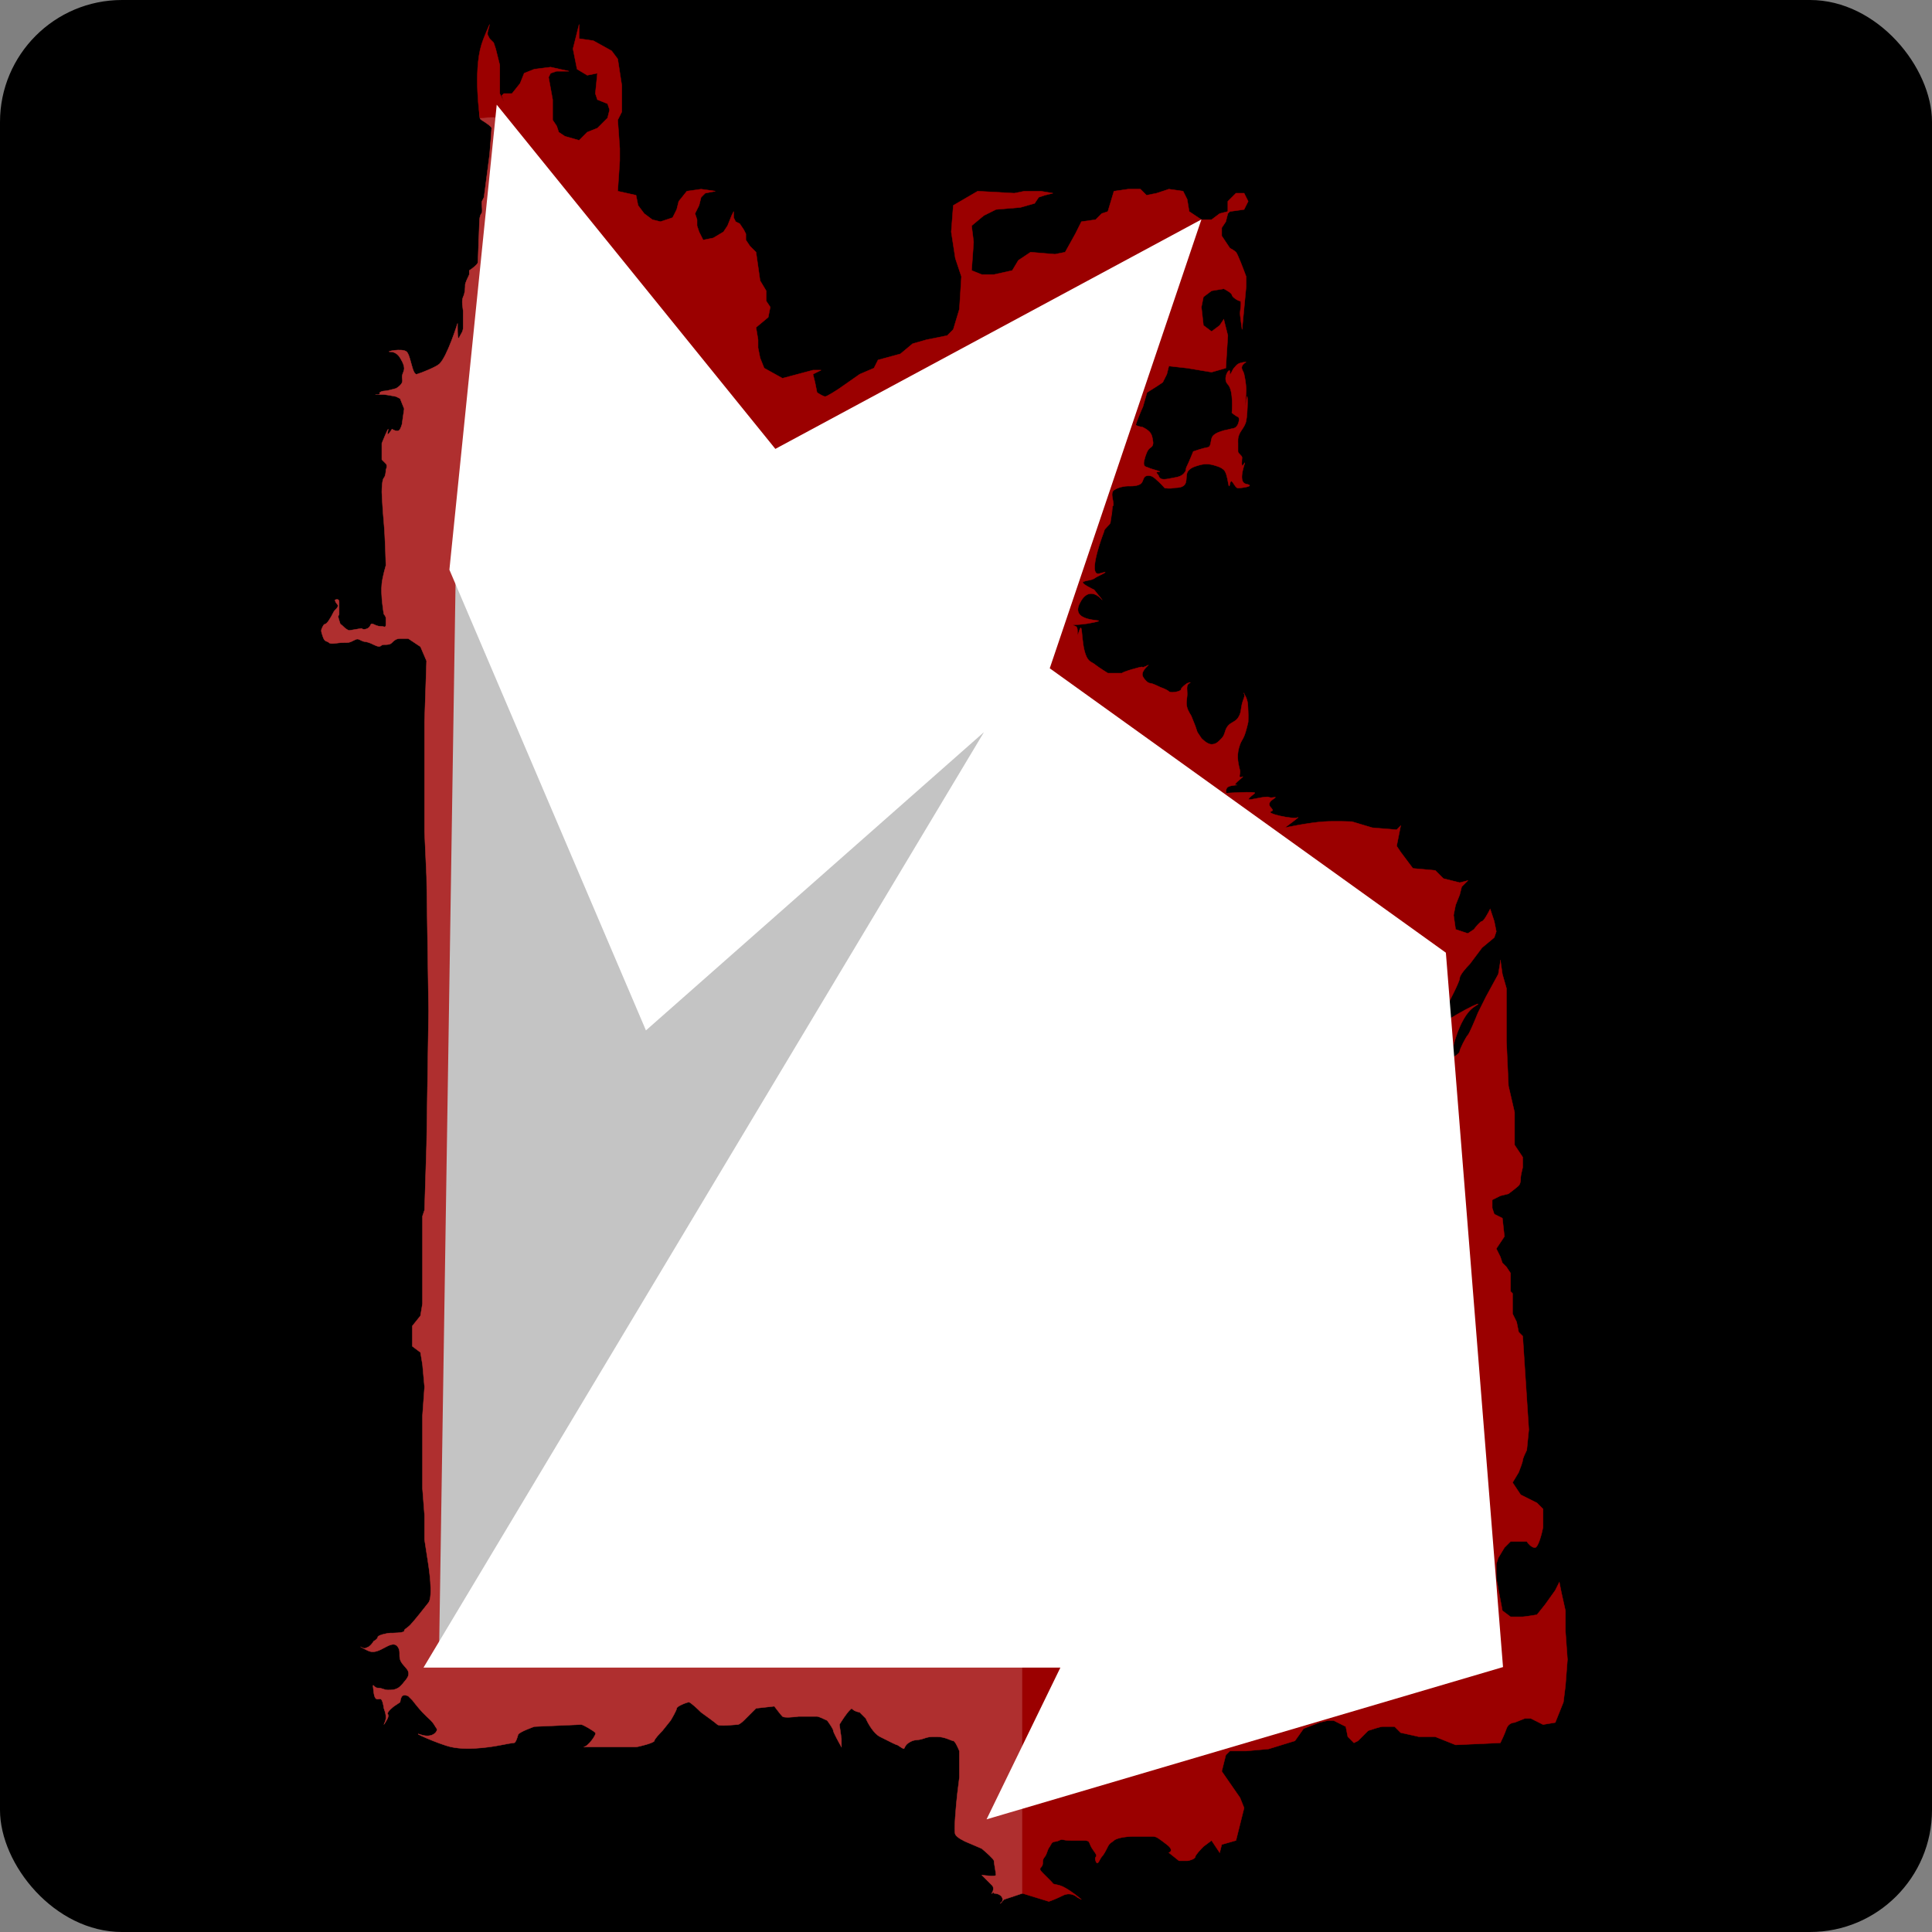 <svg width="475" height="475" viewBox="0 0 475 475" fill="none" xmlns="http://www.w3.org/2000/svg">
<rect x="0" y="0" width="475" height="475" fill="#808080" stroke="none"/>
<rect width="475" height="475" rx="30" fill="black"/>
<path d="M246.875 467L251.375 465.5V311L126 30L120.875 28.5L118 27H117.875L118 29C118.044 29.245 118.156 29.341 118.375 29.5C119.208 30 120.875 31.1 120.875 31.5C120.875 31.9 120.542 36 120.375 38L119 48.5L118.5 49.5C118.333 50.333 118.775 52.1 118.375 52.5C117.975 52.9 117.875 54 117.875 54.5L117.5 64.5C117.5 64.9 116.208 66 115.375 66.5V67.5C115.042 68.167 114.375 69.6 114.375 70C114.375 70.5 114.375 72 113.875 73C113.375 74 113.875 76 113.875 76.5V80.5C113.875 81.5 113.375 82 112.875 83C112.375 84 112.5 79.5 112.5 79.5C112.5 79.5 109.91 87.799 108 89.5C107.15 90.257 103.596 91.692 102.5 92C101.372 92.317 101 87.5 100 86.5C99 85.5 94.375 86.5 96 86.5C97.625 86.5 98.375 88 98.375 88C98.375 88 99.349 89.449 99.375 90.5C99.395 91.305 98.958 91.699 98.875 92.5C98.815 93.083 99.06 93.444 98.875 94C98.613 94.786 97.375 95.5 97.375 95.5C97.375 95.5 96.156 95.805 95.375 96C94.594 96.195 94.016 96.013 93.375 96.5C93.155 96.667 93.75 97 92.875 97C92 97 92.375 97 92.375 97C92.375 97 93.875 97 94.375 97C94.875 97 97.375 97.5 97.375 97.5L98.375 98L99.375 100.5L98.875 104C98.875 104 98.875 104.5 98.375 105.5C97.875 106.5 96.375 105.5 96.375 105.5C96.375 105.5 94.875 108 95.375 106C95.875 104 93.875 109 93.875 109C93.875 109 93.875 111.438 93.875 113C94.266 113.391 94.875 114 94.875 114C95.275 114.4 95.042 115.167 94.875 115.5C94.875 116 94.775 117.1 94.375 117.5C93.975 117.9 93.875 120 93.875 121C93.875 121 94.042 125 94.375 128.5C94.708 132 94.875 139 94.875 139C94.875 139 94.073 141.711 93.875 143.5C93.551 146.418 94.375 151 94.375 151C94.375 151 94.875 151.5 94.875 152C94.875 152.586 94.875 153.5 94.875 153.5C94.875 154.5 94.375 154 93.875 154C93.375 154 92.875 154 91.875 153.5C90.875 153 91.375 154 90.375 154.5C89.375 155 88.875 154.5 88.875 154.5L85.875 155C85.875 155 85.375 155 84.375 154C83.375 153 83.875 154 83.375 152.5C82.875 151 83.375 151.5 83.375 151V149.5C83.375 149.5 83.375 148.586 83.375 148C83.375 147 82.375 147.5 82.375 147.5C82.375 147.5 82.375 148 82.875 148.5C83.375 149 82.875 149.5 82.375 150C81.875 150.5 81.875 151 80.875 152.5C79.875 154 79.875 153 79.375 154C78.875 155 78.875 155 79.375 156.5C79.875 158 80.375 157.5 80.875 158C81.375 158.5 82.875 158 84.375 158C85.875 158 85.875 158 86.875 157.5C87.875 157 87.875 157 88.875 157.5C89.875 158 89.875 157.5 91.875 158.5C93.875 159.5 93.375 158.5 94.375 158.5C95.375 158.5 95.875 158.5 96.375 158C96.875 157.5 97.375 157 98.375 157H100.375L103.375 159L104.875 162.5L104.375 177.5V204.5L104.875 215.5L105.375 248.5L104.875 281.5L104.375 297.5L103.875 299V311V320.5L103.375 323.5L101.375 326V331L103.375 332.5L103.875 335.5L104.375 341L103.875 348V357V366L104.375 372.5V378.5L105.375 385C105.375 385 106.542 392.5 105.375 394C104.208 395.5 101.675 398.7 100.875 399.5C99.875 400.5 99.375 400.5 99.375 401C99.375 401.5 96.375 401.5 95.875 401.5C95.375 401.5 92.875 402 92.875 402.5C92.875 402.9 92.208 403.333 91.875 403.5C91.875 403.5 91.161 404.738 90.375 405C89.819 405.185 89.75 405.5 88.875 405C88 404.5 90.047 405.724 90.875 406C93.495 406.873 96.39 402.672 97.875 405C98.514 406.002 98.04 406.861 98.375 408C98.867 409.676 100.898 410.334 100.375 412C100.164 412.672 99.375 413.5 99.375 413.5C99.375 413.5 98.594 414.589 97.875 415C97.01 415.494 96.371 415.5 95.375 415.5C94.379 415.5 94 415 92.875 415C91.75 415 91.5 413 91.875 416C92.25 419 93.373 417.016 93.875 418C94.241 418.717 94.375 420 94.375 420C94.375 420 94.999 421.512 94.875 422.5C94.798 423.113 94.375 424 94.375 424C94.875 423.333 95.775 421.9 95.375 421.5C94.875 421 96.875 419.5 96.875 419.5L98.375 418.5C98.375 418.5 98.475 417.4 98.875 417C99.275 416.6 100.042 416.833 100.375 417L101.375 418C101.375 418 102.823 419.896 103.875 421C104.256 421.4 104.484 421.609 104.875 422C105.461 422.586 105.855 422.855 106.375 423.5C106.817 424.048 107 424.5 107.375 425C107.75 425.5 106.5 427.5 103.5 426.5C100.5 425.5 107.841 428.818 110.875 429.5C115.641 430.572 122.542 429.167 123.375 429C124.208 428.833 125.975 428.5 126.375 428.5C126.775 428.5 127.208 427.167 127.375 426.5C127.542 425.833 131.375 424.5 131.375 424.5C135.042 424.333 142.475 424 142.875 424C143.375 424 145.875 425.5 146.375 426C146.775 426.4 144.5 429.5 143.5 429.5H156.375C156.875 429.5 160.875 428.5 160.875 428C160.875 427.6 162.208 426.167 162.875 425.5L164.875 423C165.375 422.167 166.375 420.4 166.375 420C166.375 419.5 168.875 418.5 169.375 418.5C169.775 418.5 171.542 420.167 172.375 421C173.542 421.833 175.975 423.6 176.375 424C176.875 424.5 180.875 424 181.375 424C181.775 424 182.542 423.333 182.875 423L185.875 420L190.375 419.5C190.875 420.167 191.975 421.6 192.375 422C192.775 422.4 195.208 422.167 196.375 422H200.875C201.275 422 202.708 422.667 203.375 423C203.875 423.667 204.875 425.1 204.875 425.5C204.875 425.9 206.208 428.333 206.875 429.5V427.5L206.375 424C206.875 423.167 208.075 421.3 208.875 420.5C209.875 419.5 208.875 420.5 211.375 421L212.875 422.5C213.375 423.667 214.775 426.2 216.375 427L219.375 428.5C221.375 429.5 219.875 428.5 221.375 429.5C222.875 430.5 221.875 429.5 223.375 428.5C224.875 427.5 225.375 428 226.875 427.5C228.375 427 228.375 427 230.375 427C232.375 427 233.875 428 234.375 428C234.775 428 235.542 429.667 235.875 430.5V437L235.375 441C235.042 444 234.475 450.2 234.875 451C235.275 451.8 237.042 452.667 237.875 453L241.375 454.5C242.375 455.333 244.375 457.1 244.375 457.5C244.375 458 244.875 460.5 244.875 461C244.875 461.4 242.542 461.167 241.375 461L243.875 463.5C244.875 464.5 243.375 466 243.875 465.5C244.275 465.1 244.375 465.333 244.375 465.5C244.875 465.5 245.975 465.7 246.375 466.5C246.568 466.887 246.536 467.211 246.413 467.462L246.875 467Z" fill="#AF2F2F"/>
<path d="M243.875 463.5C244.875 464.5 243.375 466 243.875 465.5C244.275 465.1 244.375 465.333 244.375 465.5C244.875 465.5 245.975 465.7 246.375 466.5C246.568 466.887 246.536 467.211 246.413 467.462M243.875 463.5C243.075 462.7 241.875 461.5 241.375 461M243.875 463.5L241.375 461M241.375 461C242.542 461.167 244.875 461.4 244.875 461C244.875 460.5 244.375 458 244.375 457.5C244.375 457.1 242.375 455.333 241.375 454.5L237.875 453C237.042 452.667 235.275 451.8 234.875 451C234.475 450.2 235.042 444 235.375 441L235.875 437V430.5C235.542 429.667 234.775 428 234.375 428C233.875 428 232.375 427 230.375 427C228.375 427 228.375 427 226.875 427.5C225.375 428 224.875 427.5 223.375 428.5C221.875 429.5 222.875 430.5 221.375 429.5C219.875 428.5 221.375 429.5 219.375 428.5M219.375 428.5C217.375 427.5 218.375 428 216.375 427M219.375 428.5L216.375 427M216.375 427C214.775 426.2 213.375 423.667 212.875 422.5L211.375 421C208.875 420.5 209.875 419.5 208.875 420.5C208.075 421.3 206.875 423.167 206.375 424L206.875 427.5V429.5C206.208 428.333 204.875 425.9 204.875 425.5C204.875 425.1 203.875 423.667 203.375 423C202.708 422.667 201.275 422 200.875 422M200.875 422C200.475 422 197.708 422 196.375 422M200.875 422H196.375M196.375 422C195.208 422.167 192.775 422.4 192.375 422C191.975 421.6 190.875 420.167 190.375 419.5L185.875 420L182.875 423C182.542 423.333 181.775 424 181.375 424C180.875 424 176.875 424.5 176.375 424C175.975 423.6 173.542 421.833 172.375 421C171.542 420.167 169.775 418.5 169.375 418.5C168.875 418.5 166.375 419.5 166.375 420C166.375 420.4 165.375 422.167 164.875 423L162.875 425.5C162.208 426.167 160.875 427.6 160.875 428C160.875 428.5 156.875 429.5 156.375 429.5M156.375 429.5C155.975 429.5 146.167 429.5 143.5 429.5M156.375 429.5H143.5M143.5 429.5C144.5 429.5 146.775 426.4 146.375 426C145.875 425.5 143.375 424 142.875 424C142.475 424 135.042 424.333 131.375 424.5C131.375 424.5 127.542 425.833 127.375 426.5C127.208 427.167 126.775 428.5 126.375 428.5C125.975 428.5 124.208 428.833 123.375 429C122.542 429.167 115.641 430.572 110.875 429.5C107.841 428.818 100.5 425.5 103.5 426.5C106.5 427.5 107.75 425.5 107.375 425C107 424.5 106.817 424.048 106.375 423.5C105.855 422.855 105.461 422.586 104.875 422C104.484 421.609 104.256 421.4 103.875 421C102.823 419.896 101.375 418 101.375 418L100.375 417C100.042 416.833 99.275 416.6 98.875 417C98.475 417.4 98.375 418.5 98.375 418.5L96.875 419.5C96.875 419.5 94.875 421 95.375 421.5C95.775 421.9 94.875 423.333 94.375 424C94.375 424 94.798 423.113 94.875 422.5C94.999 421.512 94.375 420 94.375 420C94.375 420 94.241 418.717 93.875 418C93.373 417.016 92.25 419 91.875 416C91.5 413 91.75 415 92.875 415C94 415 94.379 415.5 95.375 415.5C96.371 415.5 97.01 415.494 97.875 415C98.594 414.589 99.375 413.5 99.375 413.5C99.375 413.5 100.164 412.672 100.375 412C100.898 410.334 98.867 409.676 98.375 408C98.04 406.861 98.514 406.002 97.875 405C96.39 402.672 93.495 406.873 90.875 406C90.047 405.724 88 404.5 88.875 405C89.75 405.5 89.819 405.185 90.375 405C91.161 404.738 91.875 403.5 91.875 403.5C92.208 403.333 92.875 402.9 92.875 402.5C92.875 402 95.375 401.5 95.875 401.5C96.375 401.5 99.375 401.5 99.375 401C99.375 400.5 99.875 400.5 100.875 399.5C101.675 398.7 104.208 395.5 105.375 394C106.542 392.5 105.375 385 105.375 385L104.375 378.5V372.5L103.875 366V357V348L104.375 341L103.875 335.5L103.375 332.5L101.375 331V326L103.375 323.5L103.875 320.5V311V299L104.375 297.5L104.875 281.5L105.375 248.5L104.875 215.5L104.375 204.5V177.5L104.875 162.5L103.375 159L100.375 157M100.375 157C100.042 157 99.175 157 98.375 157M100.375 157H98.375M98.375 157C97.375 157 96.875 157.5 96.375 158C95.875 158.5 95.375 158.5 94.375 158.5C93.375 158.5 93.875 159.5 91.875 158.5C89.875 157.5 89.875 158 88.875 157.5C87.875 157 87.875 157 86.875 157.5C85.875 158 85.875 158 84.375 158C82.875 158 81.375 158.5 80.875 158C80.375 157.5 79.875 158 79.375 156.5C78.875 155 78.875 155 79.375 154C79.875 153 79.875 154 80.875 152.5C81.875 151 81.875 150.5 82.375 150C82.875 149.5 83.375 149 82.875 148.5C82.375 148 82.375 147.5 82.375 147.5C82.375 147.5 83.375 147 83.375 148M83.375 148C83.375 149 83.375 148.5 83.375 149.5M83.375 148C83.375 148.586 83.375 149.5 83.375 149.5M83.375 149.5C83.375 150.5 83.375 150.5 83.375 151M83.375 149.5V151M83.375 151C83.375 151.5 82.875 151 83.375 152.5C83.875 154 83.375 153 84.375 154C85.375 155 85.875 155 85.875 155L88.875 154.5C88.875 154.5 89.375 155 90.375 154.5C91.375 154 90.875 153 91.875 153.5C92.875 154 93.375 154 93.875 154C94.375 154 94.875 154.5 94.875 153.5M94.875 153.5C94.875 152.5 94.875 152.5 94.875 152M94.875 153.5C94.875 153.5 94.875 152.586 94.875 152M94.875 152C94.875 151.5 94.375 151 94.375 151C94.375 151 93.551 146.418 93.875 143.5C94.073 141.711 94.875 139 94.875 139C94.875 139 94.708 132 94.375 128.5C94.042 125 93.875 121 93.875 121C93.875 120 93.975 117.9 94.375 117.5C94.775 117.1 94.875 116 94.875 115.5C95.042 115.167 95.275 114.4 94.875 114M94.875 114C94.475 113.6 94.042 113.167 93.875 113M94.875 114C94.875 114 94.266 113.391 93.875 113M93.875 113C93.875 111.438 93.875 109 93.875 109C93.875 109 95.875 104 95.375 106C94.875 108 96.375 105.5 96.375 105.5C96.375 105.5 97.875 106.5 98.375 105.5C98.875 104.5 98.875 104 98.875 104L99.375 100.5L98.375 98L97.375 97.5C97.375 97.5 94.875 97 94.375 97C93.875 97 92.375 97 92.375 97C92.375 97 92 97 92.875 97C93.75 97 93.155 96.667 93.375 96.5C94.016 96.013 94.594 96.195 95.375 96C96.156 95.805 97.375 95.5 97.375 95.5C97.375 95.5 98.613 94.786 98.875 94C99.06 93.444 98.815 93.083 98.875 92.5C98.958 91.699 99.395 91.305 99.375 90.5C99.349 89.449 98.375 88 98.375 88C98.375 88 97.625 86.5 96 86.5C94.375 86.5 99 85.5 100 86.5C101 87.5 101.372 92.317 102.5 92C103.596 91.692 107.15 90.257 108 89.5C109.91 87.799 112.5 79.5 112.5 79.5C112.5 79.5 112.375 84 112.875 83C113.375 82 113.875 81.5 113.875 80.5M113.875 80.5C113.875 79.5 113.875 77 113.875 76.5M113.875 80.5V76.5M113.875 76.5C113.875 76 113.375 74 113.875 73C114.375 72 114.375 70.5 114.375 70C114.375 69.6 115.042 68.167 115.375 67.5V66.5C116.208 66 117.5 64.9 117.5 64.5M117.5 64.5C117.5 64.1 117.875 57.667 117.875 54.5M117.5 64.5L117.875 54.5M117.875 54.5C117.875 54 117.975 52.9 118.375 52.5C118.775 52.1 118.333 50.333 118.5 49.5L119 48.5L120.375 38C120.542 36 120.875 31.9 120.875 31.5C120.875 31.1 119.208 30 118.375 29.5C118.156 29.341 118.044 29.245 118 29L117.875 27H118L120.875 28.5L126 30L251.375 311V465.5L246.875 467L246.413 467.462M246.413 467.462C246.282 467.73 246.047 467.914 245.875 468L246.413 467.462Z" stroke="#AF2F2F" stroke-width="0.1"/>
<path d="M118 29C118 29 116.308 17.72 118.375 11C118.993 8.99 120.375 6 120.375 6L119.875 8V8.5L120.375 9.5L121.375 10.5L121.875 12L122.375 14L122.875 16V23L123.875 25L123.375 23.5L123.875 23H125.875L127.875 20.5L128.875 18L131.375 17L135.375 16.5L139.875 17.5H136.875L135.375 18L134.875 19L135.875 24.5V27.5V29.5L136.875 31L137.375 32.5L138.875 33.5L142.375 34.5L144.375 32.5L146.875 31.5L148.375 30L149.375 29L149.875 27L149.375 25.5L146.875 24.5L146.375 23L146.875 18L144.375 18.5L141.875 17L140.875 12L142.375 6V9.5L145.875 10L150.375 12.5L151.875 14.5L152.875 21V27.5L151.875 29.5L152.375 36.5V39.5L151.875 47L156.375 48L156.875 50.5L158.375 52.5L160.375 54L162.375 54.5L165.375 53.5L166.375 51.5L166.875 49.5L168.875 47L172.375 46.5L175.875 47L173.375 47.5L172.375 48.5L171.875 50.5L170.875 52.5L171.375 54V55.5L171.875 57L172.875 59L175.375 58.5L177.875 57L178.875 55.5L179.875 53L180.375 52V53.5L180.875 54.5L181.875 55L182.875 56.5L183.375 57.5V59L184.375 60.5L185.375 61.5L185.875 62L186.875 69L188.375 71.5V74L189.375 75.5L188.875 78L185.875 80.5L186.375 83.5V85.5L186.875 88L187.875 90.5L192.375 93L199.875 91H201.875L199.875 92L200.375 94L200.875 96.5C201.375 96.833 202.475 97.5 202.875 97.5C203.275 97.5 205.375 96.167 206.375 95.5L211.375 92L214.875 90.5L215.875 88.5L221.375 87L224.375 84.5L227.875 83.5L232.875 82.5L234.375 81L235.875 76L236.375 68L234.875 63.5L233.875 57L234.375 50.5L240.375 47L249.375 47.5L251.875 47H255.875L258.875 47.5L256.875 48L255.375 48.5L254.375 50L250.875 51L244.875 51.5L241.875 53L238.875 55.5L239.375 59.5L238.875 66.5L241.375 67.5H244.375L248.875 66.5L250.375 64L253.375 62L259.375 62.5L261.875 62L264.375 57.5L265.875 54.5L269.375 54L270.875 52.5L272.375 52L273.875 47L277.375 46.5H280.375L281.875 48L284.375 47.5L287.375 46.5L290.875 47L291.875 49L292.375 52L295.375 54H297.875L299.875 52.5L301.875 52V49.5L303.875 47.5H305.875L306.875 49.5L305.875 51.5L302.375 52L301.875 52.5L301.375 54.5L300.375 56V58L301.375 59.5L302.375 61C302.708 61.167 303.475 61.6 303.875 62C304.275 62.4 305.708 66.167 306.375 68V70.5L305.375 81C305.208 79.833 304.875 77.4 304.875 77C304.875 76.5 305.375 74 304.875 74C304.375 74 302.875 73 302.875 72.5C302.875 72.1 301.542 71.333 300.875 71L297.875 71.5L295.875 73L295.375 75.5L295.875 80L297.875 81.5L299.875 80L300.875 78.5L301.375 80.5L301.875 82.5L301.375 90.5L297.875 91.5L291.875 90.5L287.375 90L286.875 92L285.875 94L284.375 95L282 96.5L281 100C280.667 100.667 279.246 104.1 279.246 104.5C279.246 104.9 278.708 103.167 278.875 104C279.042 104.833 280.875 105 280.875 105C280.875 105 282.361 105.67 282.875 106.5C283.2 107.025 283.279 107.39 283.375 108C283.466 108.579 283.606 108.962 283.375 109.5C283.157 110.008 282.708 110.059 282.375 110.5C281.741 111.339 281.375 113 281.375 113C281.375 113 281.024 114.031 281.375 114.5C281.637 114.849 281.98 114.814 282.375 115C283.327 115.447 286 116 284.875 116C283.75 116 284.773 116.623 284.875 117C285.234 118.333 287.014 117.732 288.375 117.5C289.666 117.28 290.672 117.105 291.375 116C291.707 115.479 291.375 115.5 291.875 114.5C292.375 113.5 293.375 111 293.375 111C293.375 111 295.708 110.167 296.875 110C298.042 109.833 297.389 107.863 298.375 107C299.032 106.425 299.555 106.299 300.375 106C301.131 105.724 301.603 105.729 302.375 105.5C302.967 105.324 303.408 105.404 303.875 105C304.629 104.349 304.875 102.667 304.375 102.5C303.875 102.333 302.875 101.5 302.875 101.5C302.875 101.5 303.375 96 301.875 94.5C300.375 93 302.5 90 302.375 91.5C302.25 93 302.984 90.891 303.375 90.5C303.766 90.109 303.909 89.796 304.375 89.5C305.054 89.068 306.375 89 306.375 89C306.375 89 305.577 89.486 305.375 90C305.08 90.749 305.71 91.212 305.875 92C306.159 93.351 306.285 94.122 306.375 95.5C306.451 96.669 305.875 102 306.375 98.5C306.875 95 306.783 101.591 306.375 103.5C305.973 105.381 304.508 106.082 304.375 108C304.348 108.39 304.375 109 304.375 109V111C304.375 111.5 305.375 112 305.375 112.5C305.375 112.9 305 115.5 305.875 114C306.75 112.5 303.875 118.5 306.375 119C308.875 119.5 305.248 120 304.375 120C303.502 120 302.75 117 302.375 119C302 121 301.993 116.48 300.875 115.5C300.218 114.924 299.706 114.767 298.875 114.5C297.202 113.962 296.048 113.962 294.375 114.5C293.544 114.767 293.034 114.927 292.375 115.5C291.116 116.595 292.284 118.606 290.875 119.5C290.034 120.033 289.042 119.833 288.375 120C287.708 120.167 286.375 120 286.375 120C286.375 120 285.042 118.5 284.375 118C284.375 118 283.564 117.145 282.875 117C282.493 116.92 282.253 116.902 281.875 117C280.93 117.244 281.189 118.461 280.375 119C279.385 119.656 277.375 119.5 277.375 119.5C276.708 119.5 275.075 119.7 273.875 120.5C272.675 121.3 274.333 124.167 273.5 124.5L273 128.5C273 128.9 271.333 130.167 271.5 130.5C271.5 130.5 267 142 270.375 141C273.75 140 269.817 141.669 269.375 142C268.387 142.741 267.534 142.572 266.375 143C265.389 143.364 269 145 269 145L271 147.5C271 147.5 267.765 143.419 265.375 148.5C262.985 153.581 273.5 152 269 153C264.5 154 262.716 153.257 264.5 154C265.419 154.383 264.375 158 265.375 155C266.375 152 265.526 160.497 267.875 162.5C268.411 162.957 268.542 162.833 269.375 163.5C270.208 164.167 272.375 165.5 272.375 165.5C272.375 165.5 274.508 165.5 275.875 165.5C275.727 165.276 280.875 163.731 280.875 164C280.875 164.269 282.375 163.5 282.375 163.5C282.375 163.5 280.68 164.878 280.875 166C280.995 166.694 281.875 167.5 281.875 167.5C282.042 167.667 282.475 168 282.875 168C283.275 168 284.708 168.667 285.375 169C285.875 169.167 286.975 169.6 287.375 170C287.875 170.5 290.375 170 290.375 169.5C290.375 169.1 291.375 168.333 291.875 168C291.875 168 293.25 167.5 292.375 168C291.5 168.5 291.972 169.816 291.875 171C291.779 172.168 291.567 172.87 291.875 174C292.105 174.842 292.875 176 292.875 176L293.875 178.5L294.375 180L295.375 181.5C295.375 181.5 296.736 183 297.875 183C299.014 183 299.585 182.319 300.375 181.5C301.284 180.557 301.046 179.514 301.875 178.5C302.666 177.532 303.661 177.526 304.375 176.5C305.187 175.333 305.05 174.384 305.375 173C305.603 172.031 306.25 171 305.875 170.5C305.5 170 306.21 171.096 306.375 171.5C306.896 172.779 306.794 173.622 306.875 175C306.932 175.975 306.875 177.5 306.875 177.5C306.875 177.5 306.42 179.687 305.875 181C305.54 181.807 305.172 182.179 304.875 183C304.013 185.388 304.224 187.046 304.875 189.5C305.033 190.097 304.25 191.5 305.375 191C306.5 190.5 302.75 193 303.875 193C305 193 302.512 193.008 301.875 193.5C301.184 194.034 301.5 195 301.5 195C301.5 195 309 194.5 308.5 195C308 195.5 307 196.1 307 196.5C307 196.9 311.278 195.595 312 196C312.702 196.394 314.5 195.5 313 196.5C310.475 198.183 314 199 312.5 199.5C311 200 318 201.5 319 201C320 200.5 315.875 203.5 315.875 203.5C315.875 203.5 321.704 202.243 325.5 202C328.179 201.828 332.375 202 332.375 202L337.375 203.5L343.375 204L344.375 203L343.375 208L344.375 209.5L347.375 213.5L352.875 214L354.875 216L358.875 217L360.875 216.5L359.375 218L358.875 220L357.875 222.5L357.375 225L357.875 228.5L360.875 229.5L362.375 228.5C362.875 227.833 363.975 226.5 364.375 226.5C364.775 226.5 365.875 224.5 366.375 223.5L367.375 226.5L367.875 229L367.375 230.5L364.375 233L361.375 237C360.542 237.833 358.875 239.7 358.875 240.5C358.875 241.3 356.542 245.833 355.375 248C354.208 249.667 348.75 257 352.375 253.5C356 250 366.5 245 362.5 247.5C358.5 250 356.475 260 356.875 260C357.375 260 358.875 259 358.875 258.5C358.875 258 360.375 255 360.875 254.5C361.275 254.1 362.708 250.667 363.375 249L365.375 245L368.375 239.5L368.875 236.5V236L369.375 239.5L370.375 243V256L370.875 267L372.375 273.5V281.5L374.375 284.5V287C374.208 287.667 373.875 289.1 373.875 289.5C373.875 290 373.875 291 373.375 291.5C372.975 291.9 371.542 293 370.875 293.5L368.875 294L366.875 295V297L367.375 298.5L368.375 299L369.375 299.5L369.875 304L368.875 305.5L367.875 307L368.875 309L369.375 310.5L370.375 311.5L371.375 313V317.5L371.875 318V323L372.875 325L373.375 327.5L374.375 328.5L375.875 351.5L375.375 356.5C375.042 357.167 374.375 358.6 374.375 359C374.375 359.4 373.708 361.167 373.375 362L371.875 364.5L373.875 367.5L377.875 369.5L379.375 371V375.5C379.042 377.167 378.175 380.5 377.375 380.5C376.575 380.5 375.708 379.5 375.375 379H371.375L369.875 380.5L368.375 383L367.875 384.5V388L369.375 396L371.375 397.5H374.375C374.775 397.5 376.875 397.167 377.875 397L379.875 394.5L382.375 391L382.875 390L383.375 389L383.875 391.5L384.875 396V401L385.375 408L384.875 414.5L384.375 418.5L382.375 423.5L379.375 424L376.375 422.5H374.875L372.375 423.5C371.875 423.5 370.775 423.8 370.375 425C369.975 426.2 369.208 427.833 368.875 428.5L357.875 429L352.875 427H348.875L344.375 426L342.875 424.5H339.875C339.475 424.5 337.375 425.167 336.375 425.5L333.875 428L332.875 428.5L331.375 427L330.875 424.5L327.875 423H326.5L324.375 423.5L320.5 425L318.375 428L311.875 430L306.375 430.5H302.375L301.375 431.5L300.375 435.5L304.875 442L305.875 444.5L303.875 452.5L300.375 453.5L299.875 455.5L297.875 452.5L295.875 454C295.208 454.667 293.875 456.1 293.875 456.5C293.875 457 292.375 457.5 291.875 457.5H289.875L287.375 455.5C287.875 455.333 288.475 454.7 286.875 453.5C284.875 452 284.375 451.5 283.375 451.5H278.875C276.375 451.5 274.375 452 273.875 452.5C273.375 453 272.875 453 272.375 454C271.875 455 271.375 456 270.875 456.5C270.375 457 269.875 459 269.375 457.5C268.875 456 270.375 457 268.875 455C267.375 453 268.375 452.5 266.375 452.5H263.375C260.875 452.5 261.375 452 260.375 452.5C259.375 453 258.875 452.5 258.375 453.5C257.875 454.5 257.875 454 257.375 455.5C256.875 457 256.375 456.5 256.375 458C256.375 459.5 254.875 459 256.375 460.5L258.375 462.5C259.375 463.5 258.375 463 260.375 463.5C261.975 463.9 264.708 466 265.875 467L264.875 466.5C264.375 466 262.975 465.2 261.375 466C259.775 466.8 258.375 467.333 257.875 467.5L251.375 465.5V311.5L125.5 30C124.377 28.954 123.331 28.518 118 29Z" fill="#9B0000"/>
<path d="M304.375 109C304.375 109 304.348 108.39 304.375 108C304.508 106.082 305.973 105.381 306.375 103.5C306.783 101.591 306.875 95 306.375 98.5C305.875 102 306.451 96.669 306.375 95.5C306.285 94.122 306.159 93.351 305.875 92C305.71 91.212 305.08 90.749 305.375 90C305.577 89.486 306.375 89 306.375 89C306.375 89 305.054 89.068 304.375 89.5C303.909 89.796 303.766 90.109 303.375 90.5C302.984 90.891 302.25 93 302.375 91.5C302.5 90 300.375 93 301.875 94.5C303.375 96 302.875 101.5 302.875 101.5C302.875 101.5 303.875 102.333 304.375 102.5C304.875 102.667 304.629 104.349 303.875 105C303.408 105.404 302.967 105.324 302.375 105.5C301.603 105.729 301.131 105.724 300.375 106C299.555 106.299 299.032 106.425 298.375 107C297.389 107.863 298.042 109.833 296.875 110C295.708 110.167 293.375 111 293.375 111C293.375 111 292.375 113.5 291.875 114.5C291.375 115.5 291.707 115.479 291.375 116C290.672 117.105 289.666 117.28 288.375 117.5C287.014 117.732 285.234 118.333 284.875 117C284.773 116.623 283.75 116 284.875 116C286 116 283.327 115.447 282.375 115C281.98 114.814 281.637 114.849 281.375 114.5C281.024 114.031 281.375 113 281.375 113C281.375 113 281.741 111.339 282.375 110.5C282.708 110.059 283.157 110.008 283.375 109.5C283.606 108.962 283.466 108.579 283.375 108C283.279 107.39 283.2 107.025 282.875 106.5C282.361 105.67 280.875 105 280.875 105C280.875 105 279.042 104.833 278.875 104C278.708 103.167 279.246 104.9 279.246 104.5C279.246 104.1 280.667 100.667 281 100L282 96.5L284.375 95L285.875 94L286.875 92L287.375 90L291.875 90.5L297.875 91.5L301.375 90.5L301.875 82.5L301.375 80.5L300.875 78.5L299.875 80L297.875 81.5L295.875 80L295.375 75.5L295.875 73L297.875 71.5L300.875 71C301.542 71.333 302.875 72.1 302.875 72.5C302.875 73 304.375 74 304.875 74C305.375 74 304.875 76.5 304.875 77C304.875 77.4 305.208 79.833 305.375 81L306.375 70.5V68C305.708 66.167 304.275 62.4 303.875 62C303.475 61.6 302.708 61.167 302.375 61L301.375 59.5L300.375 58V56L301.375 54.5L301.875 52.5L302.375 52L305.875 51.5L306.875 49.5L305.875 47.5H303.875L301.875 49.5V52L299.875 52.5L297.875 54H295.375L292.375 52L291.875 49L290.875 47L287.375 46.5L284.375 47.5L281.875 48L280.375 46.5H277.375L273.875 47L272.375 52L270.875 52.5L269.375 54L265.875 54.5L264.375 57.5L261.875 62L259.375 62.5L253.375 62L250.375 64L248.875 66.5L244.375 67.5H241.375L238.875 66.5L239.375 59.5L238.875 55.5L241.875 53L244.875 51.5L250.875 51L254.375 50L255.375 48.5L256.875 48L258.875 47.5L255.875 47H251.875L249.375 47.5L240.375 47L234.375 50.5L233.875 57L234.875 63.5L236.375 68L235.875 76L234.375 81L232.875 82.5L227.875 83.5L224.375 84.5L221.375 87L215.875 88.5L214.875 90.5L211.375 92L206.375 95.5C205.375 96.167 203.275 97.5 202.875 97.5C202.475 97.5 201.375 96.833 200.875 96.5L200.375 94L199.875 92L201.875 91H199.875L192.375 93L187.875 90.5L186.875 88L186.375 85.5V83.5L185.875 80.5L188.875 78L189.375 75.5L188.375 74V71.5L186.875 69L185.875 62L185.375 61.5L184.375 60.5L183.375 59V57.5L182.875 56.5L181.875 55L180.875 54.5L180.375 53.5V52L179.875 53L178.875 55.5L177.875 57L175.375 58.5L172.875 59L171.875 57L171.375 55.5V54L170.875 52.5L171.875 50.5L172.375 48.5L173.375 47.5L175.875 47L172.375 46.5L168.875 47L166.875 49.5L166.375 51.5L165.375 53.5L162.375 54.5L160.375 54L158.375 52.5L156.875 50.5L156.375 48L151.875 47L152.375 39.5V36.5L151.875 29.5L152.875 27.5V21L151.875 14.5L150.375 12.5L145.875 10L142.375 9.5V6L140.875 12L141.875 17L144.375 18.5L146.875 18L146.375 23L146.875 24.5L149.375 25.5L149.875 27L149.375 29L148.375 30L146.875 31.5L144.375 32.5L142.375 34.5L138.875 33.5L137.375 32.5L136.875 31L135.875 29.5V27.5V24.5L134.875 19L135.375 18L136.875 17.5H139.875L135.375 16.5L131.375 17L128.875 18L127.875 20.5L125.875 23H123.875L123.375 23.5L123.875 25L122.875 23V16L122.375 14L121.875 12L121.375 10.5L120.375 9.5L119.875 8.5V8L120.375 6C120.375 6 118.993 8.99 118.375 11C116.308 17.72 118 29 118 29C123.331 28.518 124.377 28.954 125.5 30L251.375 311.5V465.5L257.875 467.5C258.375 467.333 259.775 466.8 261.375 466C262.975 465.2 264.375 466 264.875 466.5L265.875 467C264.708 466 261.975 463.9 260.375 463.5C258.375 463 259.375 463.5 258.375 462.5M304.375 109C304.375 109.5 304.375 110.6 304.375 111M304.375 109V111M304.375 111C304.375 111.5 305.375 112 305.375 112.5C305.375 112.9 305 115.5 305.875 114C306.75 112.5 303.875 118.5 306.375 119C308.875 119.5 305.248 120 304.375 120C303.502 120 302.75 117 302.375 119C302 121 301.993 116.48 300.875 115.5C300.218 114.924 299.706 114.767 298.875 114.5C297.202 113.962 296.048 113.962 294.375 114.5C293.544 114.767 293.034 114.927 292.375 115.5C291.116 116.595 292.284 118.606 290.875 119.5C290.034 120.033 289.042 119.833 288.375 120C287.708 120.167 286.375 120 286.375 120C286.375 120 285.042 118.5 284.375 118C284.375 118 283.564 117.145 282.875 117C282.493 116.92 282.253 116.902 281.875 117C280.93 117.244 281.189 118.461 280.375 119C279.385 119.656 277.375 119.5 277.375 119.5C276.708 119.5 275.075 119.7 273.875 120.5C272.675 121.3 274.333 124.167 273.5 124.5M273.5 124.5C273.5 126 273 128.1 273 128.5M273.5 124.5L273 128.5M273 128.5C273 128.9 271.333 130.167 271.5 130.5C271.5 130.5 267 142 270.375 141C273.75 140 269.817 141.669 269.375 142C268.387 142.741 267.534 142.572 266.375 143C265.389 143.364 269 145 269 145L271 147.5C271 147.5 267.765 143.419 265.375 148.5C262.985 153.581 273.5 152 269 153C264.5 154 262.716 153.257 264.5 154C265.419 154.383 264.375 158 265.375 155C266.375 152 265.526 160.497 267.875 162.5C268.411 162.957 268.542 162.833 269.375 163.5C270.208 164.167 272.375 165.5 272.375 165.5M272.375 165.5C272.375 165.5 274.875 165.5 275.875 165.5M272.375 165.5C272.375 165.5 274.508 165.5 275.875 165.5M275.875 165.5C275.727 165.276 280.875 163.731 280.875 164C280.875 164.269 282.375 163.5 282.375 163.5C282.375 163.5 280.68 164.878 280.875 166C280.995 166.694 281.875 167.5 281.875 167.5C282.042 167.667 282.475 168 282.875 168C283.275 168 284.708 168.667 285.375 169C285.875 169.167 286.975 169.6 287.375 170C287.875 170.5 290.375 170 290.375 169.5C290.375 169.1 291.375 168.333 291.875 168C291.875 168 293.25 167.5 292.375 168C291.5 168.5 291.972 169.816 291.875 171C291.779 172.168 291.567 172.87 291.875 174C292.105 174.842 292.875 176 292.875 176L293.875 178.5L294.375 180L295.375 181.5C295.375 181.5 296.736 183 297.875 183C299.014 183 299.585 182.319 300.375 181.5C301.284 180.557 301.046 179.514 301.875 178.5C302.666 177.532 303.661 177.526 304.375 176.5C305.187 175.333 305.05 174.384 305.375 173C305.603 172.031 306.25 171 305.875 170.5C305.5 170 306.21 171.096 306.375 171.5C306.896 172.779 306.794 173.622 306.875 175C306.932 175.975 306.875 177.5 306.875 177.5C306.875 177.5 306.42 179.687 305.875 181C305.54 181.807 305.172 182.179 304.875 183C304.013 185.388 304.224 187.046 304.875 189.5C305.033 190.097 304.25 191.5 305.375 191C306.5 190.5 302.75 193 303.875 193C305 193 302.512 193.008 301.875 193.5C301.184 194.034 301.5 195 301.5 195C301.5 195 309 194.5 308.5 195C308 195.5 307 196.1 307 196.5C307 196.9 311.278 195.595 312 196C312.702 196.394 314.5 195.5 313 196.5C310.475 198.183 314 199 312.5 199.5C311 200 318 201.5 319 201C320 200.5 315.875 203.5 315.875 203.5C315.875 203.5 321.704 202.243 325.5 202C328.179 201.828 332.375 202 332.375 202L337.375 203.5L343.375 204L344.375 203L343.375 208L344.375 209.5L347.375 213.5L352.875 214L354.875 216L358.875 217L360.875 216.5L359.375 218L358.875 220L357.875 222.5L357.375 225L357.875 228.5L360.875 229.5L362.375 228.5C362.875 227.833 363.975 226.5 364.375 226.5C364.775 226.5 365.875 224.5 366.375 223.5L367.375 226.5L367.875 229L367.375 230.5L364.375 233L361.375 237C360.542 237.833 358.875 239.7 358.875 240.5C358.875 241.3 356.542 245.833 355.375 248C354.208 249.667 348.75 257 352.375 253.5C356 250 366.5 245 362.5 247.5C358.5 250 356.475 260 356.875 260C357.375 260 358.875 259 358.875 258.5C358.875 258 360.375 255 360.875 254.5C361.275 254.1 362.708 250.667 363.375 249L365.375 245L368.375 239.5L368.875 236.5V236L369.375 239.5L370.375 243V256L370.875 267L372.375 273.5V281.5L374.375 284.5V287C374.208 287.667 373.875 289.1 373.875 289.5C373.875 290 373.875 291 373.375 291.5C372.975 291.9 371.542 293 370.875 293.5L368.875 294L366.875 295V297L367.375 298.5L368.375 299L369.375 299.5L369.875 304L368.875 305.5L367.875 307L368.875 309L369.375 310.5L370.375 311.5L371.375 313V317.5L371.875 318V323L372.875 325L373.375 327.5L374.375 328.5L375.875 351.5L375.375 356.5C375.042 357.167 374.375 358.6 374.375 359C374.375 359.4 373.708 361.167 373.375 362L371.875 364.5L373.875 367.5L377.875 369.5L379.375 371V375.5C379.042 377.167 378.175 380.5 377.375 380.5C376.575 380.5 375.708 379.5 375.375 379H371.375L369.875 380.5L368.375 383L367.875 384.5V388L369.375 396L371.375 397.5M371.375 397.5C372.208 397.5 373.975 397.5 374.375 397.5M371.375 397.5H374.375M374.375 397.5C374.775 397.5 376.875 397.167 377.875 397L379.875 394.5L382.375 391L382.875 390L383.375 389L383.875 391.5L384.875 396V401L385.375 408L384.875 414.5L384.375 418.5L382.375 423.5L379.375 424L376.375 422.5H374.875L372.375 423.5C371.875 423.5 370.775 423.8 370.375 425C369.975 426.2 369.208 427.833 368.875 428.5L357.875 429L352.875 427H348.875L344.375 426L342.875 424.5M342.875 424.5C342.042 424.5 340.275 424.5 339.875 424.5M342.875 424.5H339.875M339.875 424.5C339.475 424.5 337.375 425.167 336.375 425.5L333.875 428L332.875 428.5L331.375 427L330.875 424.5L327.875 423H326.5L324.375 423.5L320.5 425L318.375 428L311.875 430L306.375 430.5H302.375L301.375 431.5L300.375 435.5L304.875 442L305.875 444.5L303.875 452.5L300.375 453.5L299.875 455.5L297.875 452.5L295.875 454C295.208 454.667 293.875 456.1 293.875 456.5C293.875 457 292.375 457.5 291.875 457.5M291.875 457.5C291.475 457.5 290.375 457.5 289.875 457.5M291.875 457.5H289.875M289.875 457.5L287.375 455.5C287.875 455.333 288.475 454.7 286.875 453.5C284.875 452 284.375 451.5 283.375 451.5M283.375 451.5C282.375 451.5 281.375 451.5 278.875 451.5M283.375 451.5H278.875M278.875 451.5C276.375 451.5 274.375 452 273.875 452.5C273.375 453 272.875 453 272.375 454C271.875 455 271.375 456 270.875 456.5C270.375 457 269.875 459 269.375 457.5C268.875 456 270.375 457 268.875 455C267.375 453 268.375 452.5 266.375 452.5M266.375 452.5C264.375 452.5 265.875 452.5 263.375 452.5M266.375 452.5H263.375M263.375 452.5C260.875 452.5 261.375 452 260.375 452.5C259.375 453 258.875 452.5 258.375 453.5C257.875 454.5 257.875 454 257.375 455.5C256.875 457 256.375 456.5 256.375 458C256.375 459.5 254.875 459 256.375 460.5M256.375 460.5C257.875 462 257.375 461.5 258.375 462.5M256.375 460.5L258.375 462.5" stroke="#9B0000" stroke-width="0.1"/>
<path d="M112.5 143.5L108.5 403L243.5 177.5L158.5 253L112.5 143.5Z" fill="#C4C4C4" stroke="#C4C4C4"/>
<path d="M122.5 27L111 140L159 252.5L244 177.5L105 409.5H261.5L243.5 446.5L369 409.5L355 234.5L257.5 164.5L294.5 55L190.5 111L122.5 27Z" fill="white" stroke="white"/>
</svg>
